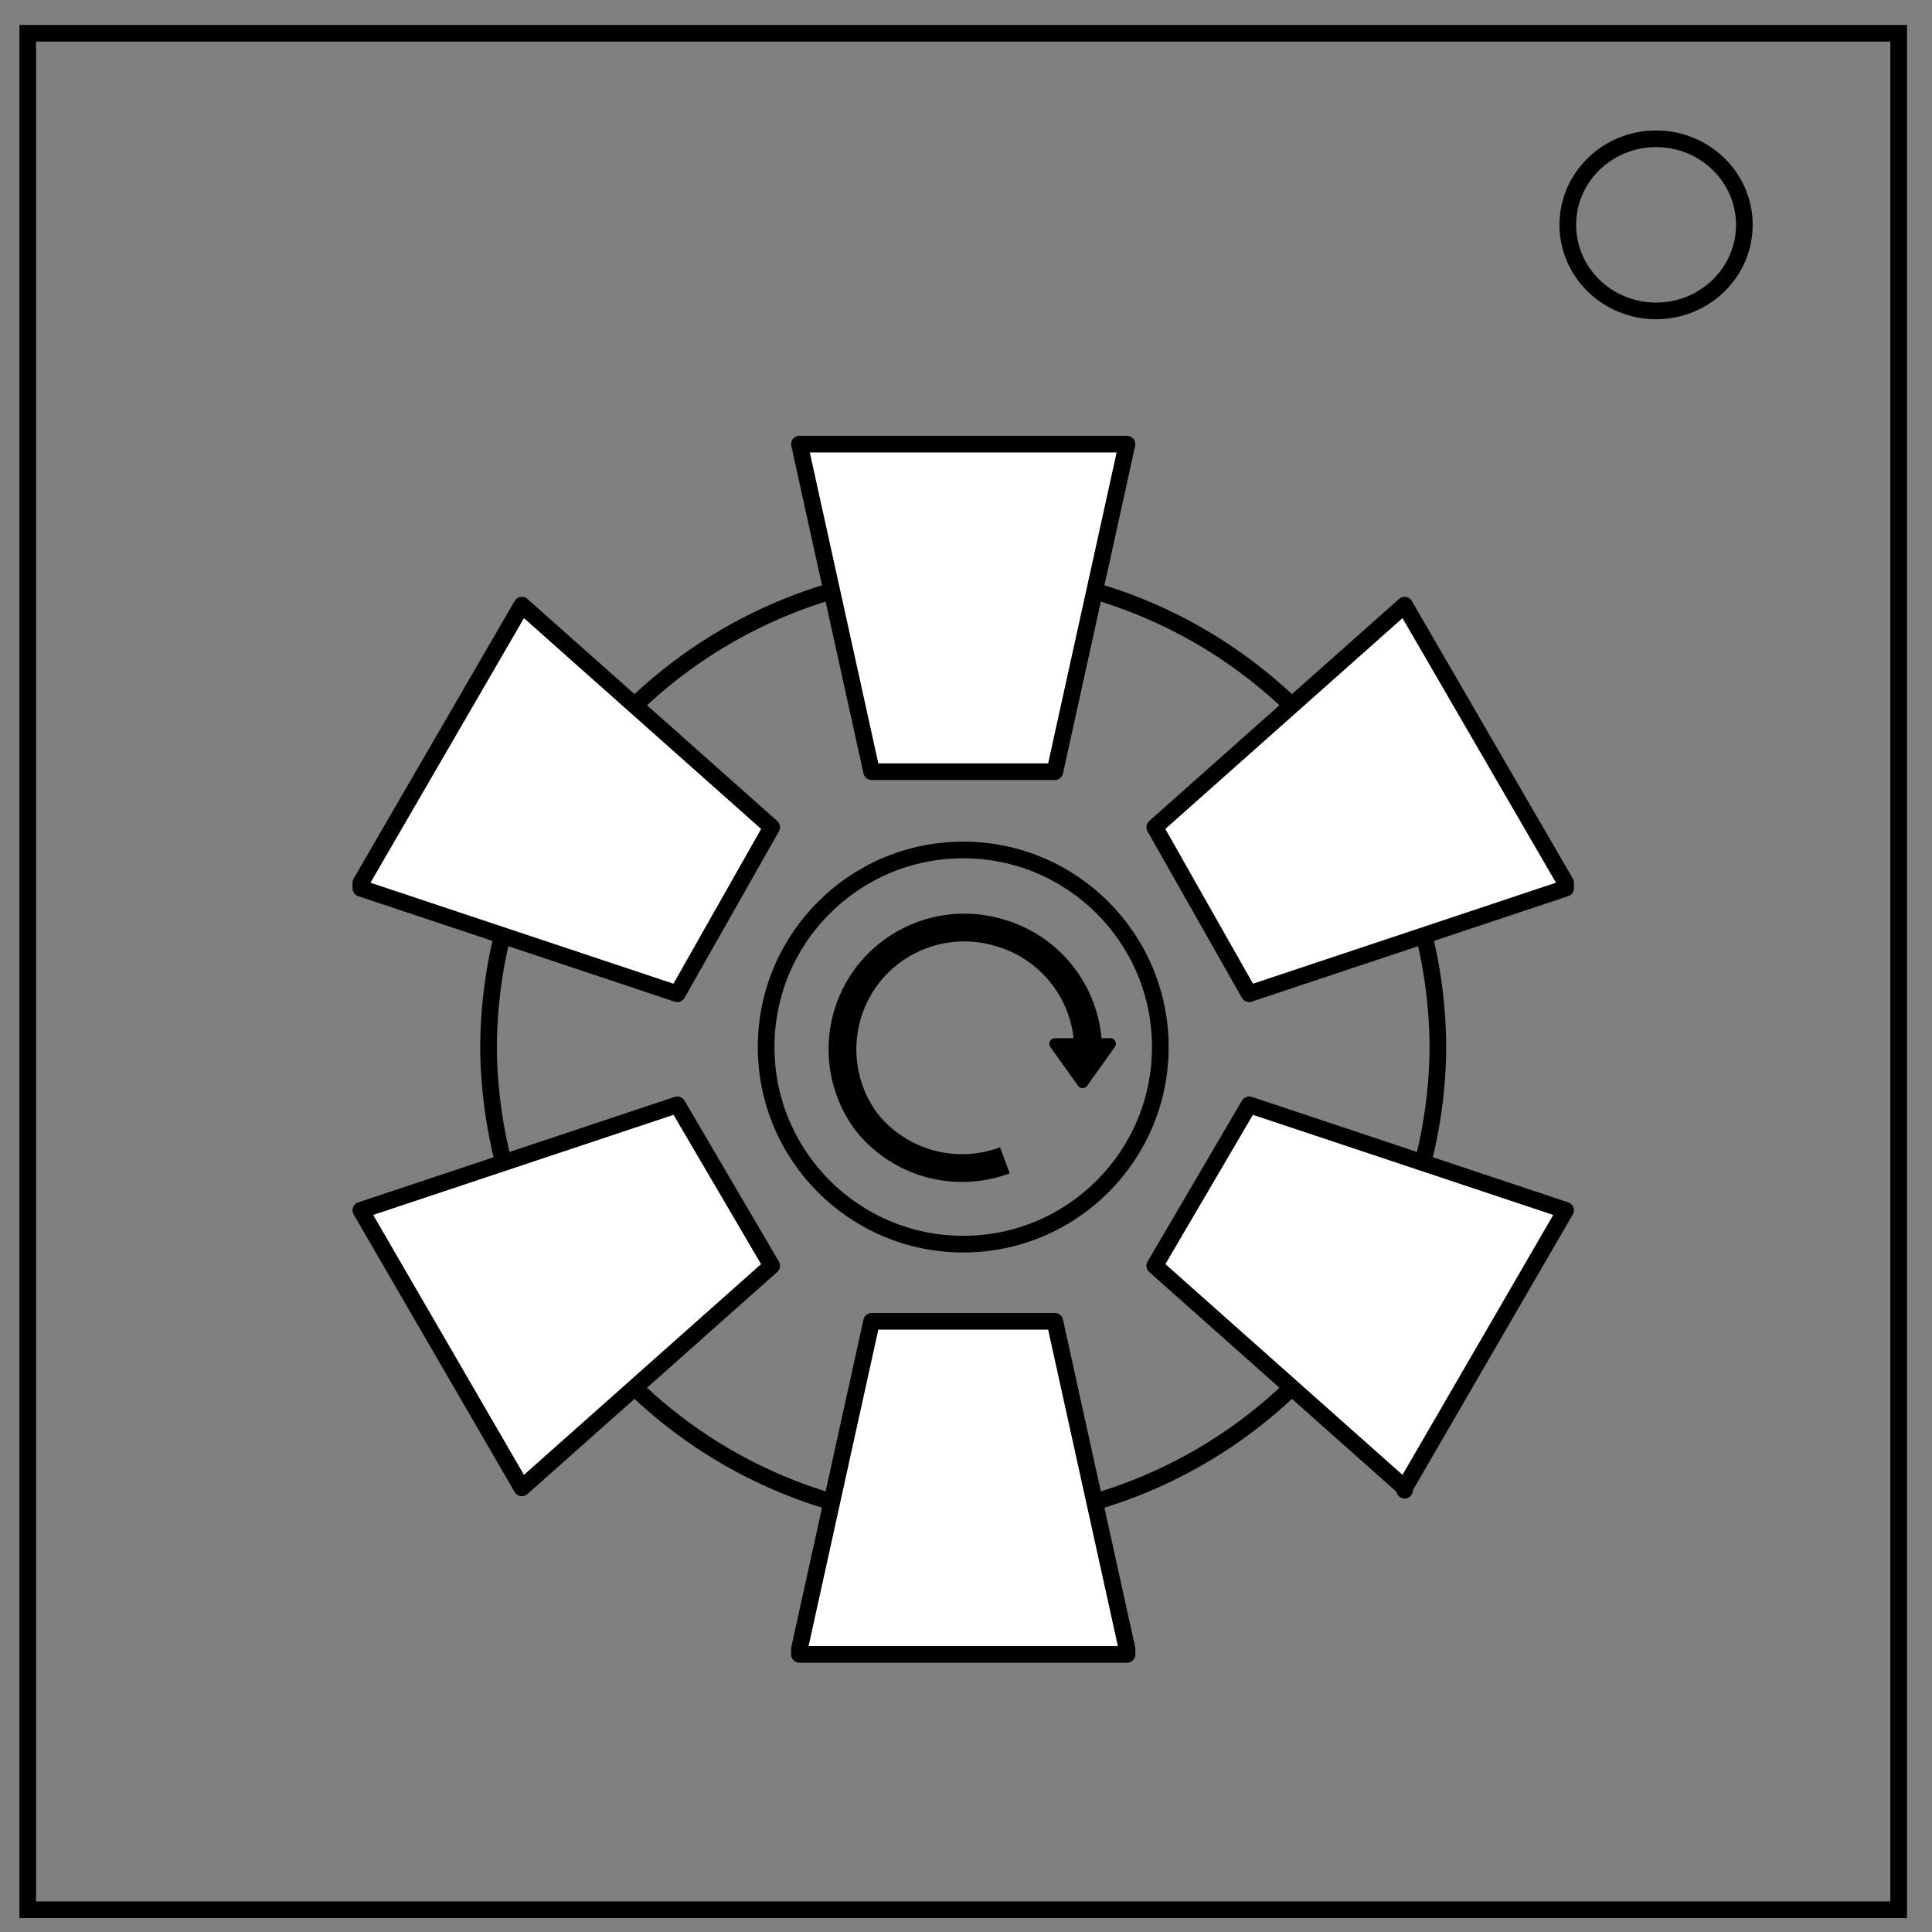 <svg xmlns="http://www.w3.org/2000/svg" fill="none" stroke-width="3" stroke="#000" viewBox="0 0 348 348"><rect x="0" y="0" width="348" height="348" fill="#808080" stroke="none"/><path d="M259 189a86 86 0 0 1-85 85 86 86 0 0 1-86-85 86 86 0 0 1 86-86 86 86 0 0 1 85 86z"/><path d="M5 6h337v338H5z"/><ellipse cx="298.3" cy="40.5" rx="15.9" ry="15.5"/><circle cx="173.5" cy="188.6" r="35.5"/><path stroke-width="5" d="M181 209a22 22 0 0 1-25-7 22 22 0 0 1 0-26 22 22 0 0 1 24-8 22 22 0 0 1 16 21"/><g stroke-linejoin="round"><path fill="#000" stroke-width="2" d="m190 188 5 7 5-7z"/><path fill="#fff" d="M144 80s0 0 0 0l13 59h33l13-59s0 0 0 0zm109 29s0 0 0 0l-45 40 17 30 57-19v-1zm29 109c1 0 1 0 0 0l-57-19-17 29 45 40c0 1 0 0 0 0zm-79 80v-1l-13-59h-33l-13 59v1zM94 268s0 0 0 0l45-40-17-29-57 19s0 0 0 0zM65 159v1l57 19 17-30-45-40s0 0 0 0z"/></g></svg>